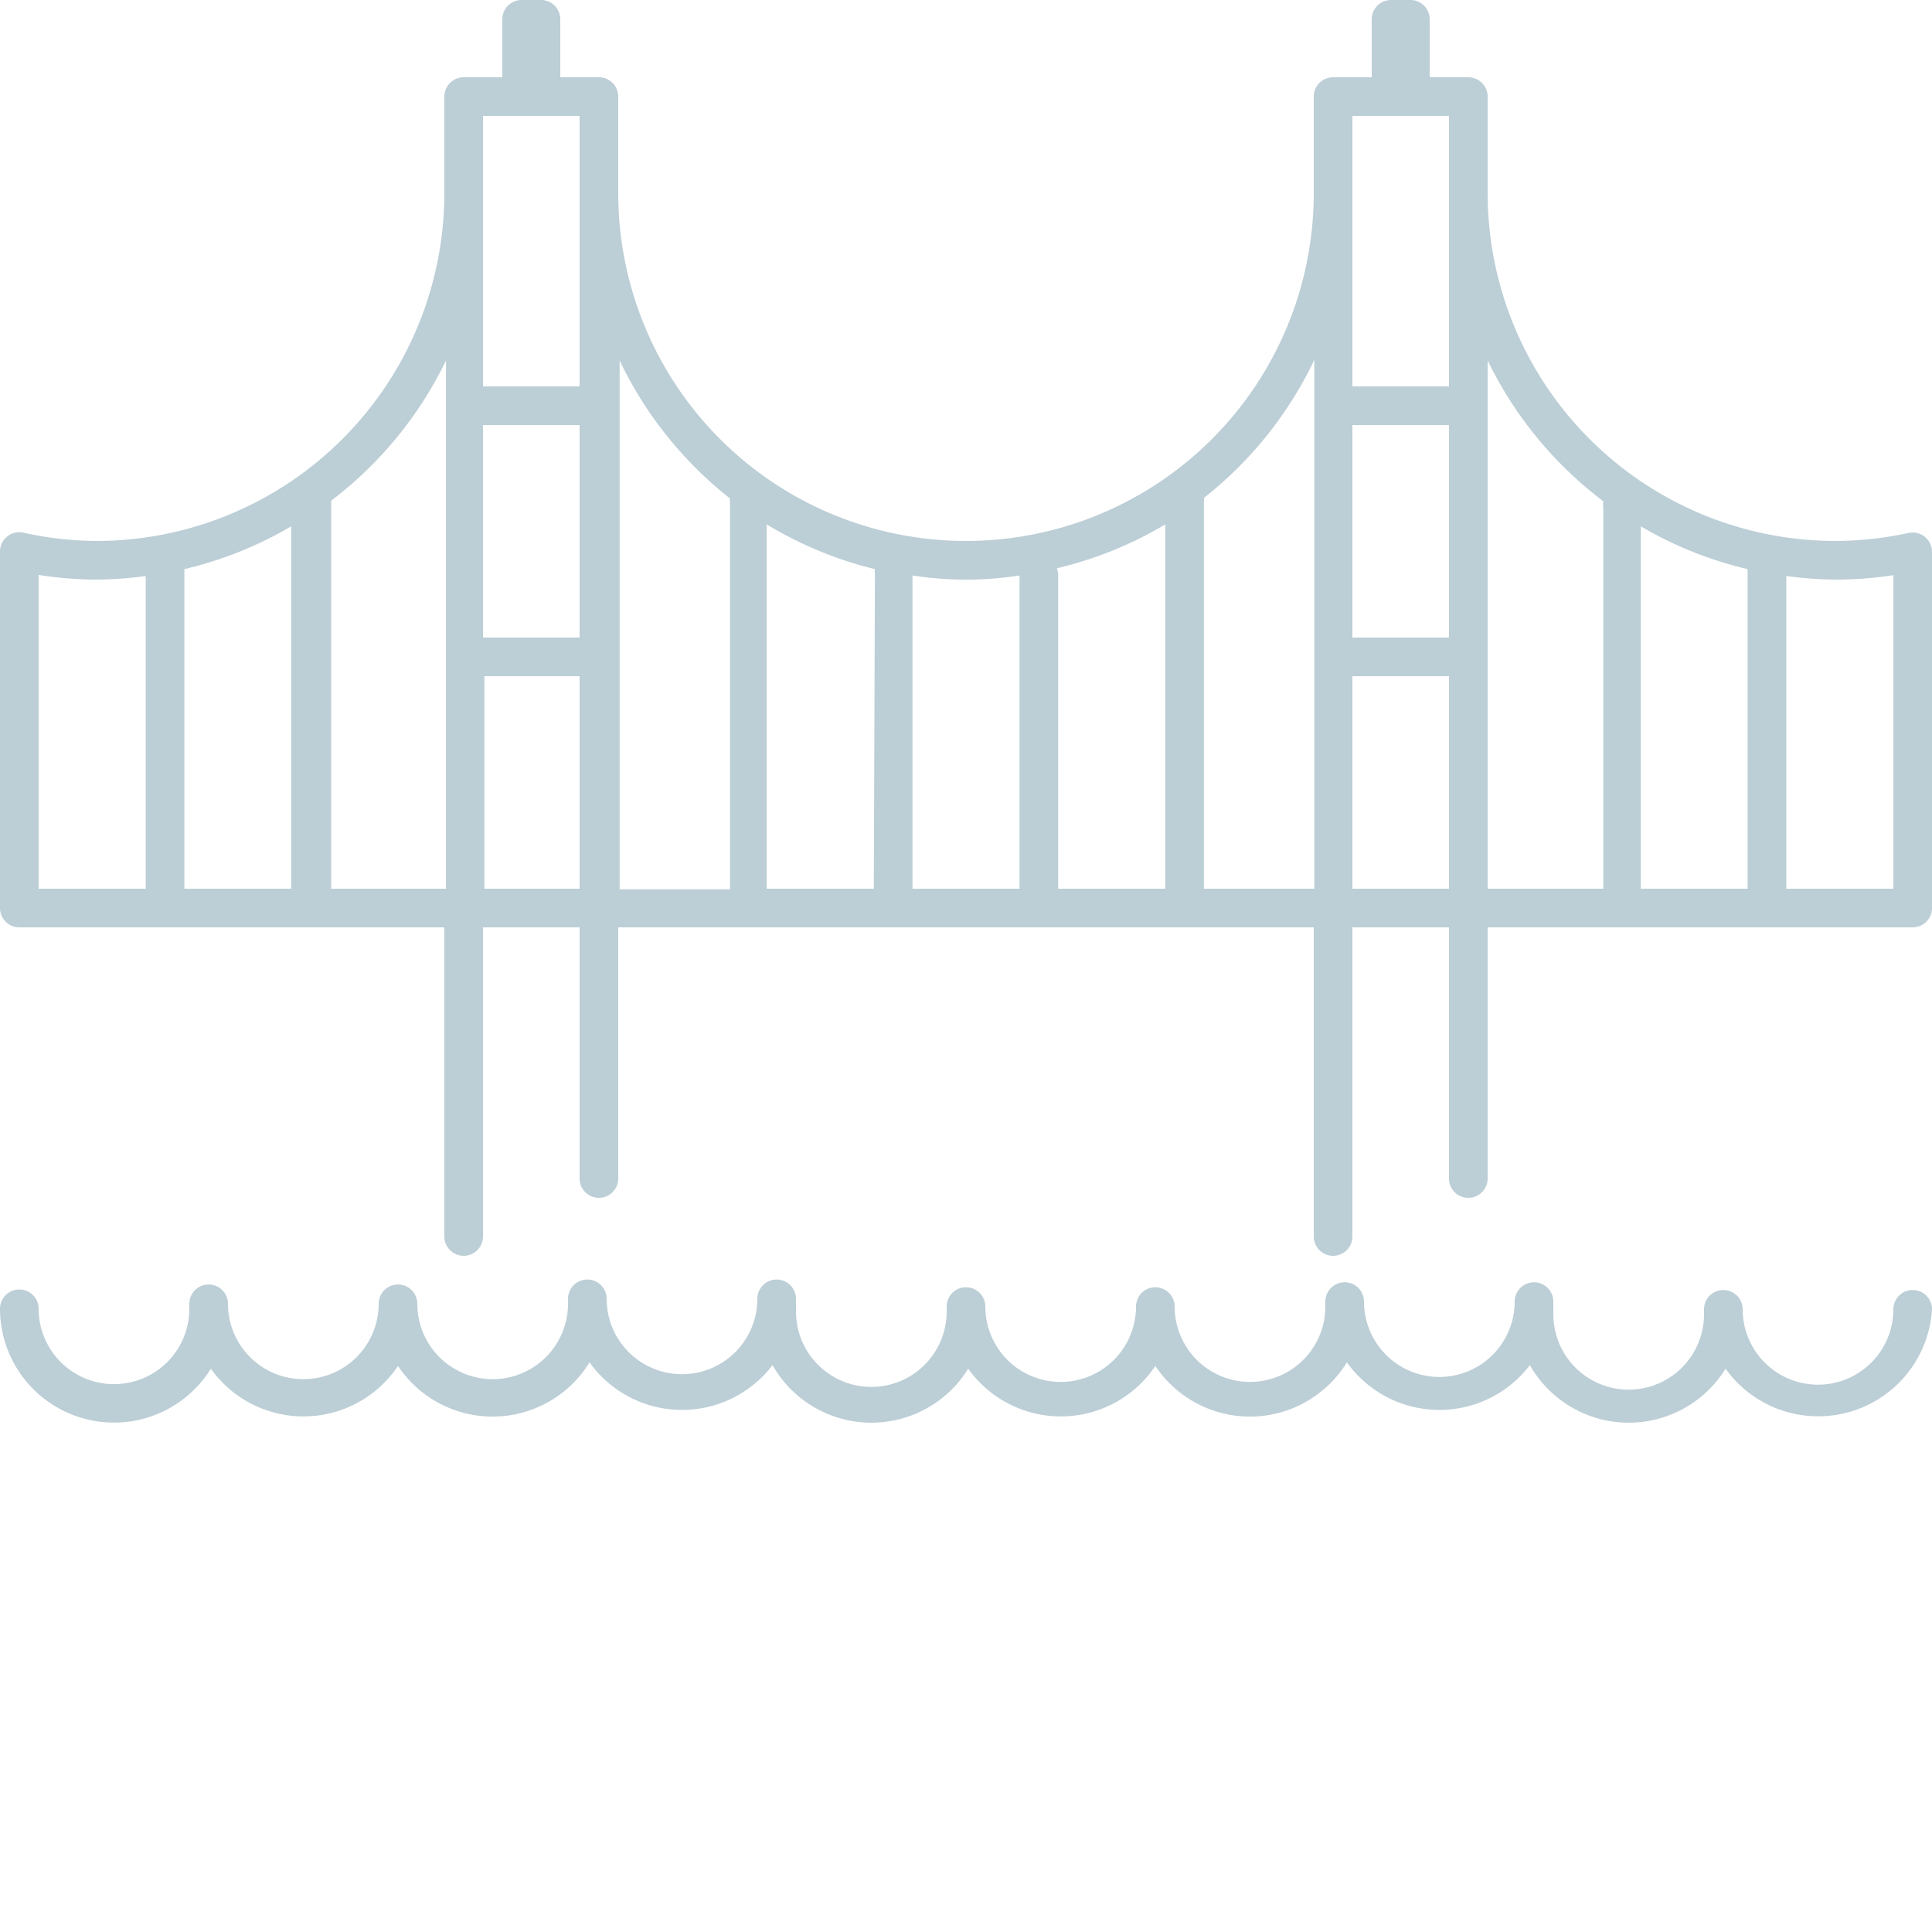 <svg xmlns="http://www.w3.org/2000/svg" viewBox="0 0 70 70"><defs><style>.cls-1{fill:#bcced6;}</style></defs><title>1</title><g id="Warstwa_5" data-name="Warstwa 5"><path class="cls-1" d="M69.74,19.45a.7.7,0,0,0-.59-.14,12.71,12.71,0,0,1-2.65.29A12.61,12.61,0,0,1,53.9,7V3.5a.7.7,0,0,0-.7-.7H51.8V.7a.7.7,0,0,0-.7-.7h-.7a.7.7,0,0,0-.7.7V2.8H48.3a.7.7,0,0,0-.7.7V7A12.6,12.6,0,0,1,22.4,7V3.5a.7.7,0,0,0-.7-.7H20.3V.7a.7.7,0,0,0-.7-.7h-.7a.7.7,0,0,0-.7.7V2.8H16.8a.7.7,0,0,0-.7.7V7A12.61,12.61,0,0,1,3.5,19.6a12.41,12.41,0,0,1-2.65-.3A.7.7,0,0,0,0,20V32.9a.7.7,0,0,0,.7.7H16.1V44.8a.7.7,0,1,0,1.4,0V33.6H21v9.1a.7.7,0,0,0,1.4,0V33.6H47.6V44.8a.7.7,0,1,0,1.4,0V33.6h3.5v9.1a.7.7,0,0,0,1.4,0V33.6H69.3a.7.7,0,0,0,.7-.7V20A.7.7,0,0,0,69.74,19.45Zm-6.42,1.17V32.2H59.45V19.07A13.89,13.89,0,0,0,63.32,20.62ZM49,15.4h3.5v7.7H49ZM49,4.2h3.5V14H49ZM42.22,19V32.2H38.34V20.85a.7.7,0,0,0-.05-.26A13.9,13.9,0,0,0,42.22,19Zm-5.28,1.87h0V32.2H33.06V20.85a12.57,12.57,0,0,0,3.88,0ZM31.66,32.2H27.78V19a13.9,13.9,0,0,0,3.92,1.62.68.68,0,0,0,0,.2ZM17.5,15.4H21v7.7H17.5Zm0-11.2H21V14H17.5V4.2ZM10.55,19.07V32.2H6.68V20.62A13.89,13.89,0,0,0,10.55,19.07ZM1.4,20.83A13.5,13.5,0,0,0,3.5,21a14,14,0,0,0,1.78-.13V32.2H1.4ZM12,32.2v-14s0,0,0-.06a14.07,14.07,0,0,0,4.16-5.08V32.2Zm5.55,0V24.5H21v7.7Zm4.9-19.14a14.07,14.07,0,0,0,4,5,.67.67,0,0,0,0,.16v14h-4ZM43.62,32.2v-14a.67.67,0,0,0,0-.16,14.07,14.07,0,0,0,4-5V32.2Zm5.38,0V24.5h3.5v7.7Zm4.9-19.14a14.07,14.07,0,0,0,4.19,5.1.69.69,0,0,0,0,.21V32.2H53.9ZM68.6,32.2H64.72V20.87A14,14,0,0,0,66.5,21a13.91,13.91,0,0,0,2.1-.16Z"/><path class="cls-1" d="M69.3,46.74a.7.7,0,0,0-.7.7,2.73,2.73,0,1,1-5.46,0,.7.7,0,1,0-1.4,0c0,.06,0,.12,0,.18s0,0,0,0a2.73,2.73,0,1,1-5.46,0,.66.66,0,0,0,0-.09c0-.12,0-.24,0-.37a.7.7,0,1,0-1.4,0,2.73,2.73,0,0,1-5.46,0,.7.7,0,1,0-1.4,0c0,.06,0,.12,0,.18s0,0,0,0a2.73,2.73,0,1,1-5.46,0,.7.7,0,0,0-1.4,0,2.73,2.73,0,1,1-5.46,0,.7.7,0,0,0-1.4,0c0,.06,0,.12,0,.18s0,0,0,0a2.73,2.73,0,1,1-5.46,0,.66.66,0,0,0,0-.09c0-.12,0-.24,0-.37a.7.7,0,0,0-1.4,0,2.73,2.73,0,1,1-5.46,0,.7.7,0,1,0-1.4,0c0,.06,0,.12,0,.18s0,0,0,0a2.73,2.73,0,0,1-5.46,0,.7.7,0,0,0-1.4,0,2.73,2.73,0,1,1-5.46,0,.7.7,0,1,0-1.4,0c0,.06,0,.12,0,.18s0,0,0,0a2.73,2.73,0,1,1-5.46,0,.7.7,0,0,0-1.4,0,4.13,4.13,0,0,0,7.64,2.17,4.12,4.12,0,0,0,6.78-.1,4.12,4.12,0,0,0,6.94-.13,4.12,4.12,0,0,0,6.63.1,4.12,4.12,0,0,0,7.09.13,4.12,4.12,0,0,0,6.78-.1,4.12,4.12,0,0,0,6.94-.13,4.12,4.12,0,0,0,6.63.1,4.12,4.12,0,0,0,7.09.13A4.13,4.13,0,0,0,70,47.44.7.7,0,0,0,69.3,46.74Z"/></g></svg>